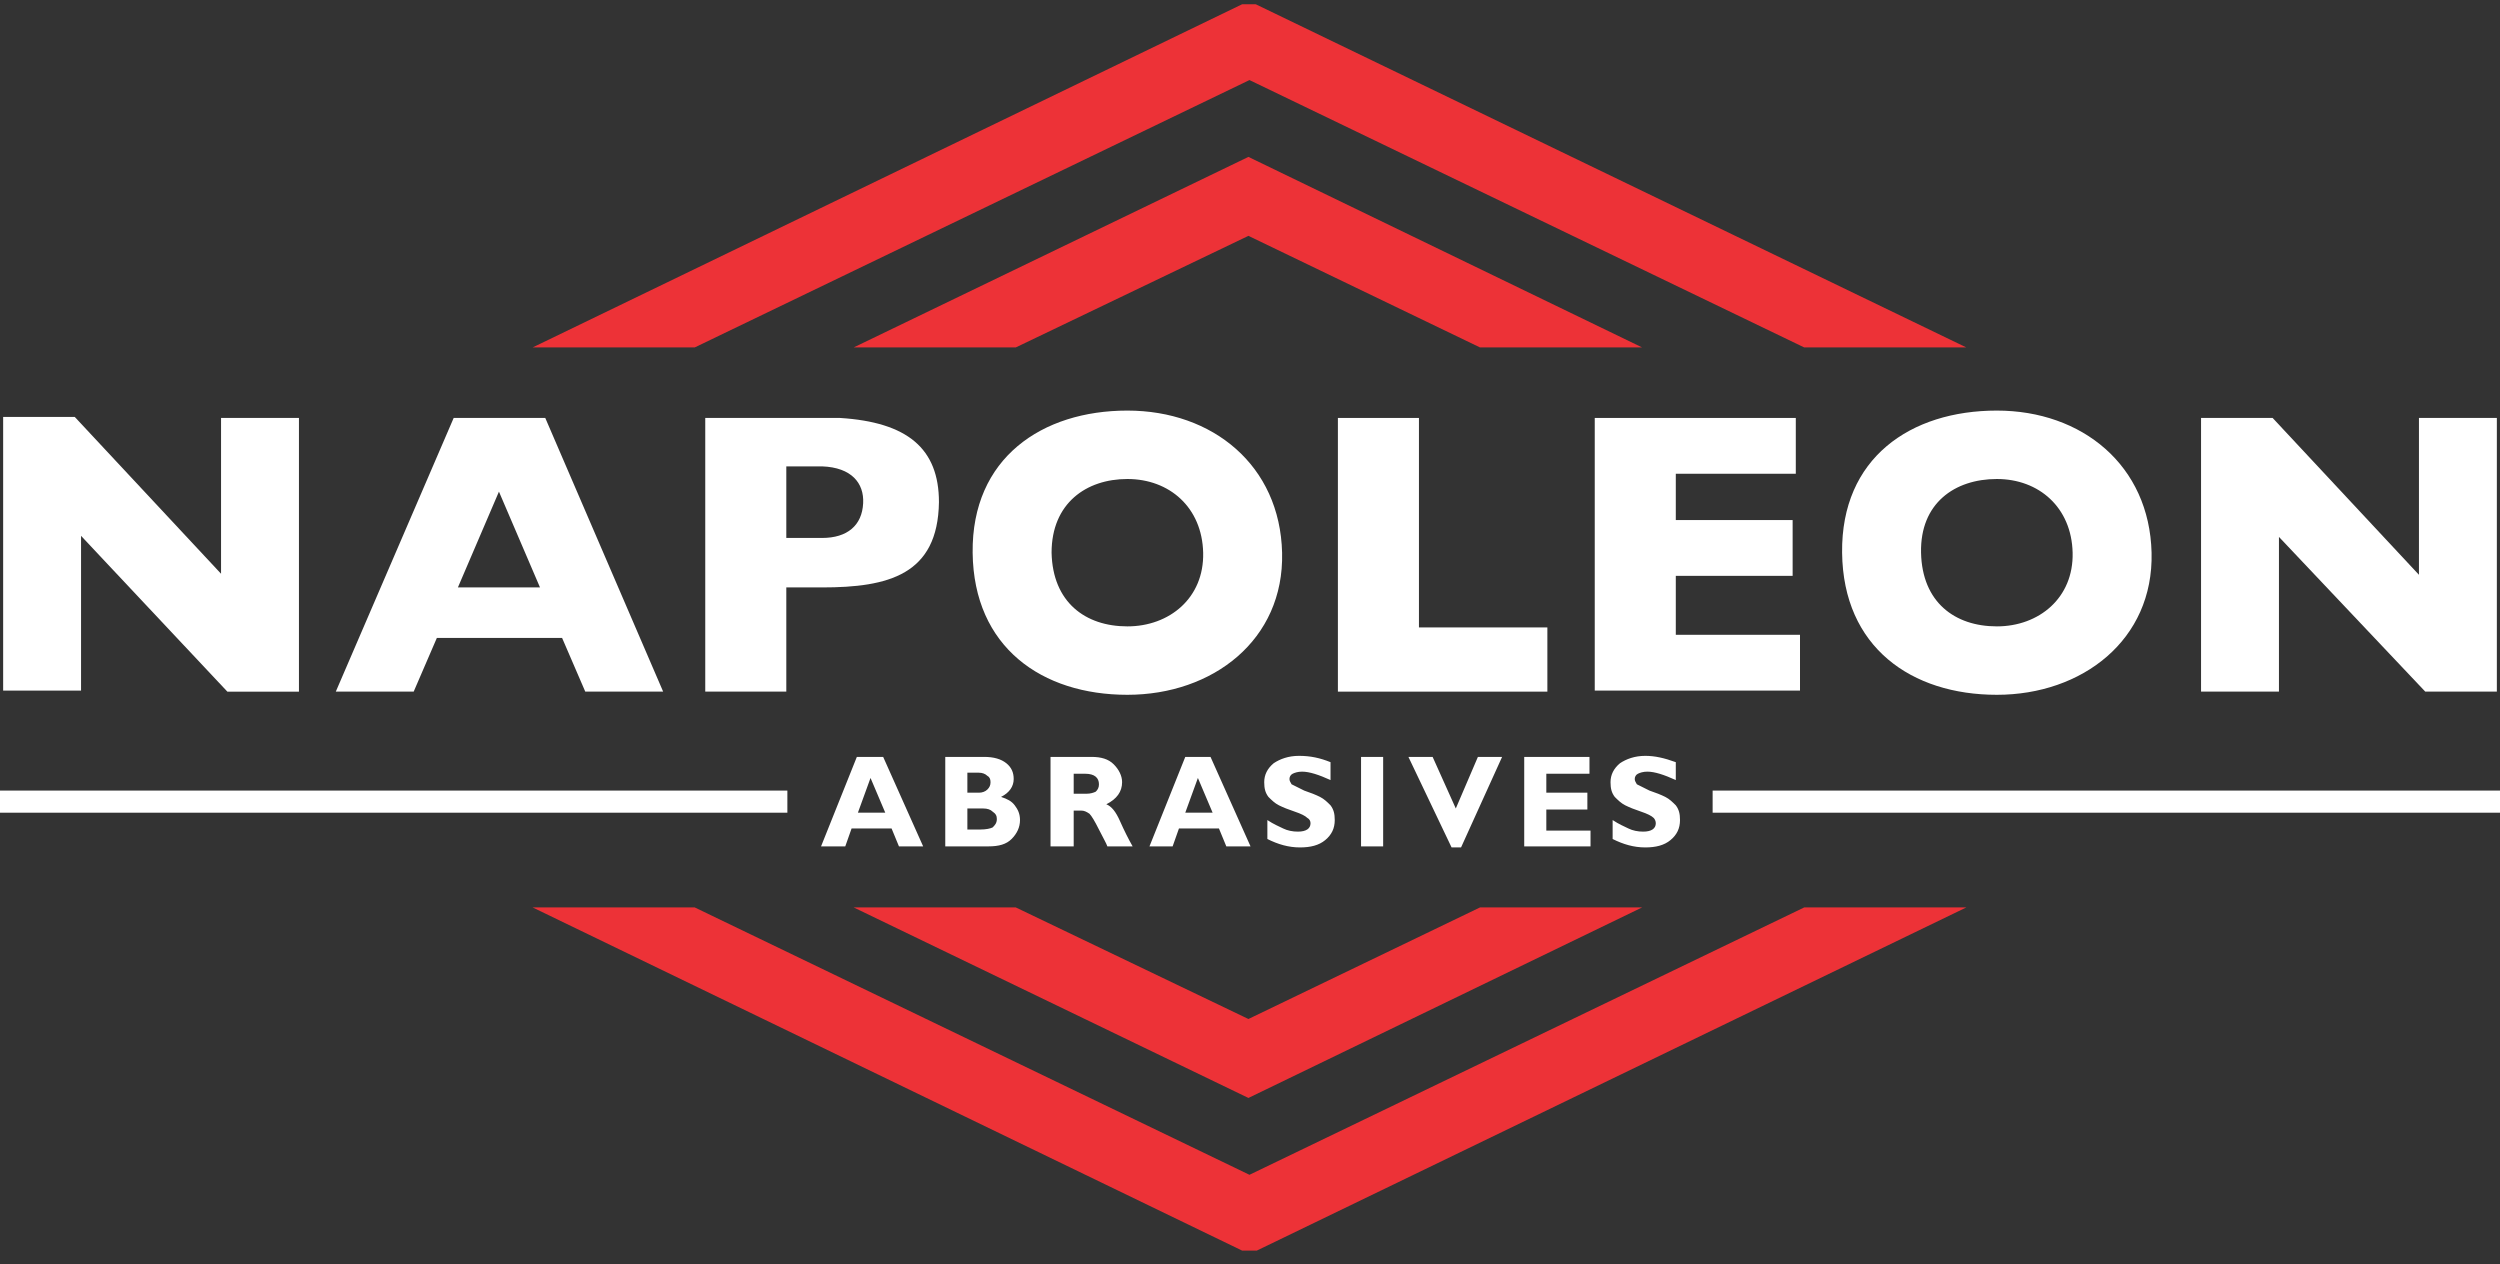 <svg width="176" height="89" viewBox="0 0 176 89" fill="none" xmlns="http://www.w3.org/2000/svg">
<rect x="0" y="0" width="176" height="89" fill="#333333" stroke="none"/>
<path fill-rule="evenodd" clip-rule="evenodd" d="M37.497 24.459H48.909L87.963 5.636L127.016 24.459H138.428L88.407 0.301H87.444L37.497 24.459ZM115.604 24.459H104.192L87.889 16.604L71.511 24.459H60.099L87.889 11.046L115.604 24.459Z" fill="#ED3237"/>
<path fill-rule="evenodd" clip-rule="evenodd" d="M37.497 63.883H48.909L87.963 82.706L127.016 63.883H138.428L88.481 88.041H87.444L37.497 63.883ZM115.604 63.883H104.192L87.889 71.738L71.511 63.883H60.099L87.889 77.296L115.604 63.883Z" fill="#ED3237"/>
<path fill-rule="evenodd" clip-rule="evenodd" d="M15.562 29.424H21.046V48.692H16.007L5.706 37.724V48.617H0.222V29.35H5.261L15.562 40.392V29.424Z" fill="white"/>
<path fill-rule="evenodd" clip-rule="evenodd" d="M31.939 29.424H38.387L46.686 48.691H41.203L39.572 44.912H30.754L29.123 48.691H23.64L31.939 29.424ZM38.016 41.355L35.126 34.611L32.236 41.355H38.016Z" fill="white"/>
<path fill-rule="evenodd" clip-rule="evenodd" d="M49.65 29.424H59.136C63.879 29.721 66.102 31.573 66.102 35.352C66.028 40.466 62.545 41.355 57.876 41.355H55.356V48.691H49.65V29.424ZM55.356 32.833V37.872H57.876C59.655 37.872 60.692 36.983 60.766 35.427C60.84 34.019 59.951 32.907 57.876 32.833H55.356Z" fill="white"/>
<path fill-rule="evenodd" clip-rule="evenodd" d="M94.188 29.424H99.894V44.171H108.935V48.691H94.188V29.424Z" fill="white"/>
<path fill-rule="evenodd" clip-rule="evenodd" d="M112.344 29.424H126.424V33.352H117.976V36.612H126.201V40.54H117.976V44.69H126.72V48.617H112.27V29.424H112.344Z" fill="white"/>
<path fill-rule="evenodd" clip-rule="evenodd" d="M170.294 29.424H175.778V48.691H170.739L160.438 37.798V48.691H154.954V29.424H159.993L170.294 40.466V29.424Z" fill="white"/>
<path fill-rule="evenodd" clip-rule="evenodd" d="M79.367 28.905C85.37 28.905 90.112 32.759 90.26 38.91C90.409 45.06 85.37 48.914 79.367 48.914C73.364 48.914 68.548 45.579 68.474 38.91C68.399 32.24 73.364 28.905 79.367 28.905ZM79.367 33.722C82.331 33.722 84.628 35.723 84.703 38.91C84.777 42.096 82.331 44.097 79.367 44.097C76.403 44.097 74.106 42.393 74.031 38.91C74.031 35.427 76.477 33.722 79.367 33.722Z" fill="white"/>
<path fill-rule="evenodd" clip-rule="evenodd" d="M140.578 28.905C146.58 28.905 151.323 32.759 151.471 38.91C151.62 45.06 146.58 48.914 140.578 48.914C134.575 48.914 129.759 45.579 129.684 38.91C129.61 32.24 134.501 28.905 140.578 28.905ZM140.578 33.722C143.542 33.722 145.839 35.723 145.913 38.91C145.988 42.096 143.542 44.097 140.578 44.097C137.614 44.097 135.316 42.393 135.242 38.91C135.168 35.427 137.614 33.722 140.578 33.722Z" fill="white"/>
<path fill-rule="evenodd" clip-rule="evenodd" d="M117.976 53.657V54.916C117.161 54.546 116.494 54.324 115.975 54.324C115.678 54.324 115.456 54.398 115.308 54.472C115.16 54.546 115.086 54.694 115.086 54.842C115.086 54.99 115.16 55.065 115.234 55.213C115.382 55.287 115.678 55.435 116.123 55.657C116.568 55.806 116.938 55.954 117.235 56.102C117.531 56.25 117.753 56.472 117.976 56.695C118.198 56.991 118.272 57.288 118.272 57.732C118.272 58.325 118.05 58.77 117.605 59.14C117.161 59.511 116.568 59.659 115.827 59.659C115.012 59.659 114.27 59.437 113.529 59.066V57.732C113.974 58.029 114.345 58.177 114.641 58.325C114.937 58.473 115.308 58.547 115.678 58.547C116.271 58.547 116.568 58.325 116.568 57.955C116.568 57.806 116.494 57.658 116.42 57.584C116.271 57.436 115.975 57.288 115.53 57.139C115.086 56.991 114.715 56.843 114.419 56.695C114.122 56.547 113.9 56.324 113.678 56.102C113.455 55.806 113.381 55.509 113.381 55.065C113.381 54.546 113.604 54.101 114.048 53.731C114.493 53.434 115.086 53.212 115.827 53.212C116.494 53.212 117.161 53.36 117.976 53.657ZM111.973 58.399V59.585H107.305V53.286H111.899V54.472H108.861V55.806H111.751V56.991H108.861V58.473H111.973V58.399ZM105.748 53.286L102.858 59.659H102.191L99.153 53.286H100.857L102.488 56.917L104.044 53.286H105.748ZM97.374 53.286V59.585H95.818V53.286H97.374ZM93.669 53.657V54.916C92.854 54.546 92.187 54.324 91.668 54.324C91.372 54.324 91.15 54.398 91.001 54.472C90.853 54.546 90.779 54.694 90.779 54.842C90.779 54.99 90.853 55.065 90.927 55.213C91.076 55.287 91.372 55.435 91.817 55.657C92.261 55.806 92.632 55.954 92.928 56.102C93.225 56.25 93.447 56.472 93.669 56.695C93.891 56.991 93.966 57.288 93.966 57.732C93.966 58.325 93.743 58.77 93.299 59.14C92.854 59.511 92.261 59.659 91.52 59.659C90.705 59.659 89.964 59.437 89.223 59.066V57.732C89.668 58.029 90.038 58.177 90.335 58.325C90.631 58.473 91.001 58.547 91.372 58.547C91.965 58.547 92.261 58.325 92.261 57.955C92.261 57.806 92.187 57.658 92.039 57.584C91.891 57.436 91.594 57.288 91.15 57.139C90.705 56.991 90.335 56.843 90.038 56.695C89.742 56.547 89.519 56.324 89.297 56.102C89.075 55.806 89.001 55.509 89.001 55.065C89.001 54.546 89.223 54.101 89.668 53.731C90.112 53.434 90.705 53.212 91.446 53.212C92.261 53.212 92.928 53.36 93.669 53.657ZM85.221 53.286L88.037 59.585H86.333L85.814 58.325H82.998L82.553 59.585H80.923L83.443 53.286H85.221ZM85.369 57.214L84.332 54.768L83.443 57.214H85.369ZM73.883 53.286H76.847C77.514 53.286 78.033 53.434 78.403 53.805C78.774 54.175 78.996 54.62 78.996 55.065C78.996 55.731 78.626 56.25 77.885 56.621C78.255 56.769 78.552 57.139 78.848 57.806C79.145 58.473 79.441 59.066 79.737 59.585H77.959C77.885 59.363 77.662 58.992 77.366 58.399C77.07 57.806 76.847 57.436 76.699 57.288C76.477 57.139 76.329 57.065 76.106 57.065H75.588V59.585H73.957V53.286H73.883ZM75.588 54.472V55.88H76.477C76.773 55.88 76.996 55.806 77.144 55.731C77.292 55.583 77.366 55.435 77.366 55.213C77.366 54.768 77.07 54.472 76.403 54.472H75.588ZM66.547 53.286H69.289C69.956 53.286 70.474 53.434 70.845 53.731C71.215 54.027 71.364 54.398 71.364 54.842C71.364 55.361 71.067 55.806 70.474 56.102C70.919 56.25 71.215 56.398 71.438 56.695C71.66 56.991 71.808 57.288 71.808 57.732C71.808 58.251 71.586 58.696 71.215 59.066C70.845 59.437 70.326 59.585 69.585 59.585H66.547V53.286ZM68.103 54.472V55.806H68.918C69.14 55.806 69.363 55.731 69.511 55.583C69.659 55.435 69.733 55.287 69.733 55.065C69.733 54.842 69.659 54.694 69.511 54.62C69.363 54.472 69.14 54.398 68.918 54.398H68.103V54.472ZM68.103 56.917V58.399H68.992C69.437 58.399 69.733 58.325 69.881 58.251C70.03 58.103 70.178 57.955 70.178 57.658C70.178 57.436 70.104 57.288 69.881 57.139C69.733 56.991 69.511 56.917 69.215 56.917H68.103ZM62.175 53.286L64.99 59.585H63.286L62.767 58.325H59.951L59.507 59.585H57.802L60.322 53.286H62.175ZM62.323 57.214L61.285 54.768L60.396 57.214H62.323Z" fill="white"/>
<path d="M55.431 55.657H0V57.214H55.431V55.657Z" fill="white"/>
<path d="M176 55.657H120.569V57.214H176V55.657Z" fill="white"/>
</svg>
